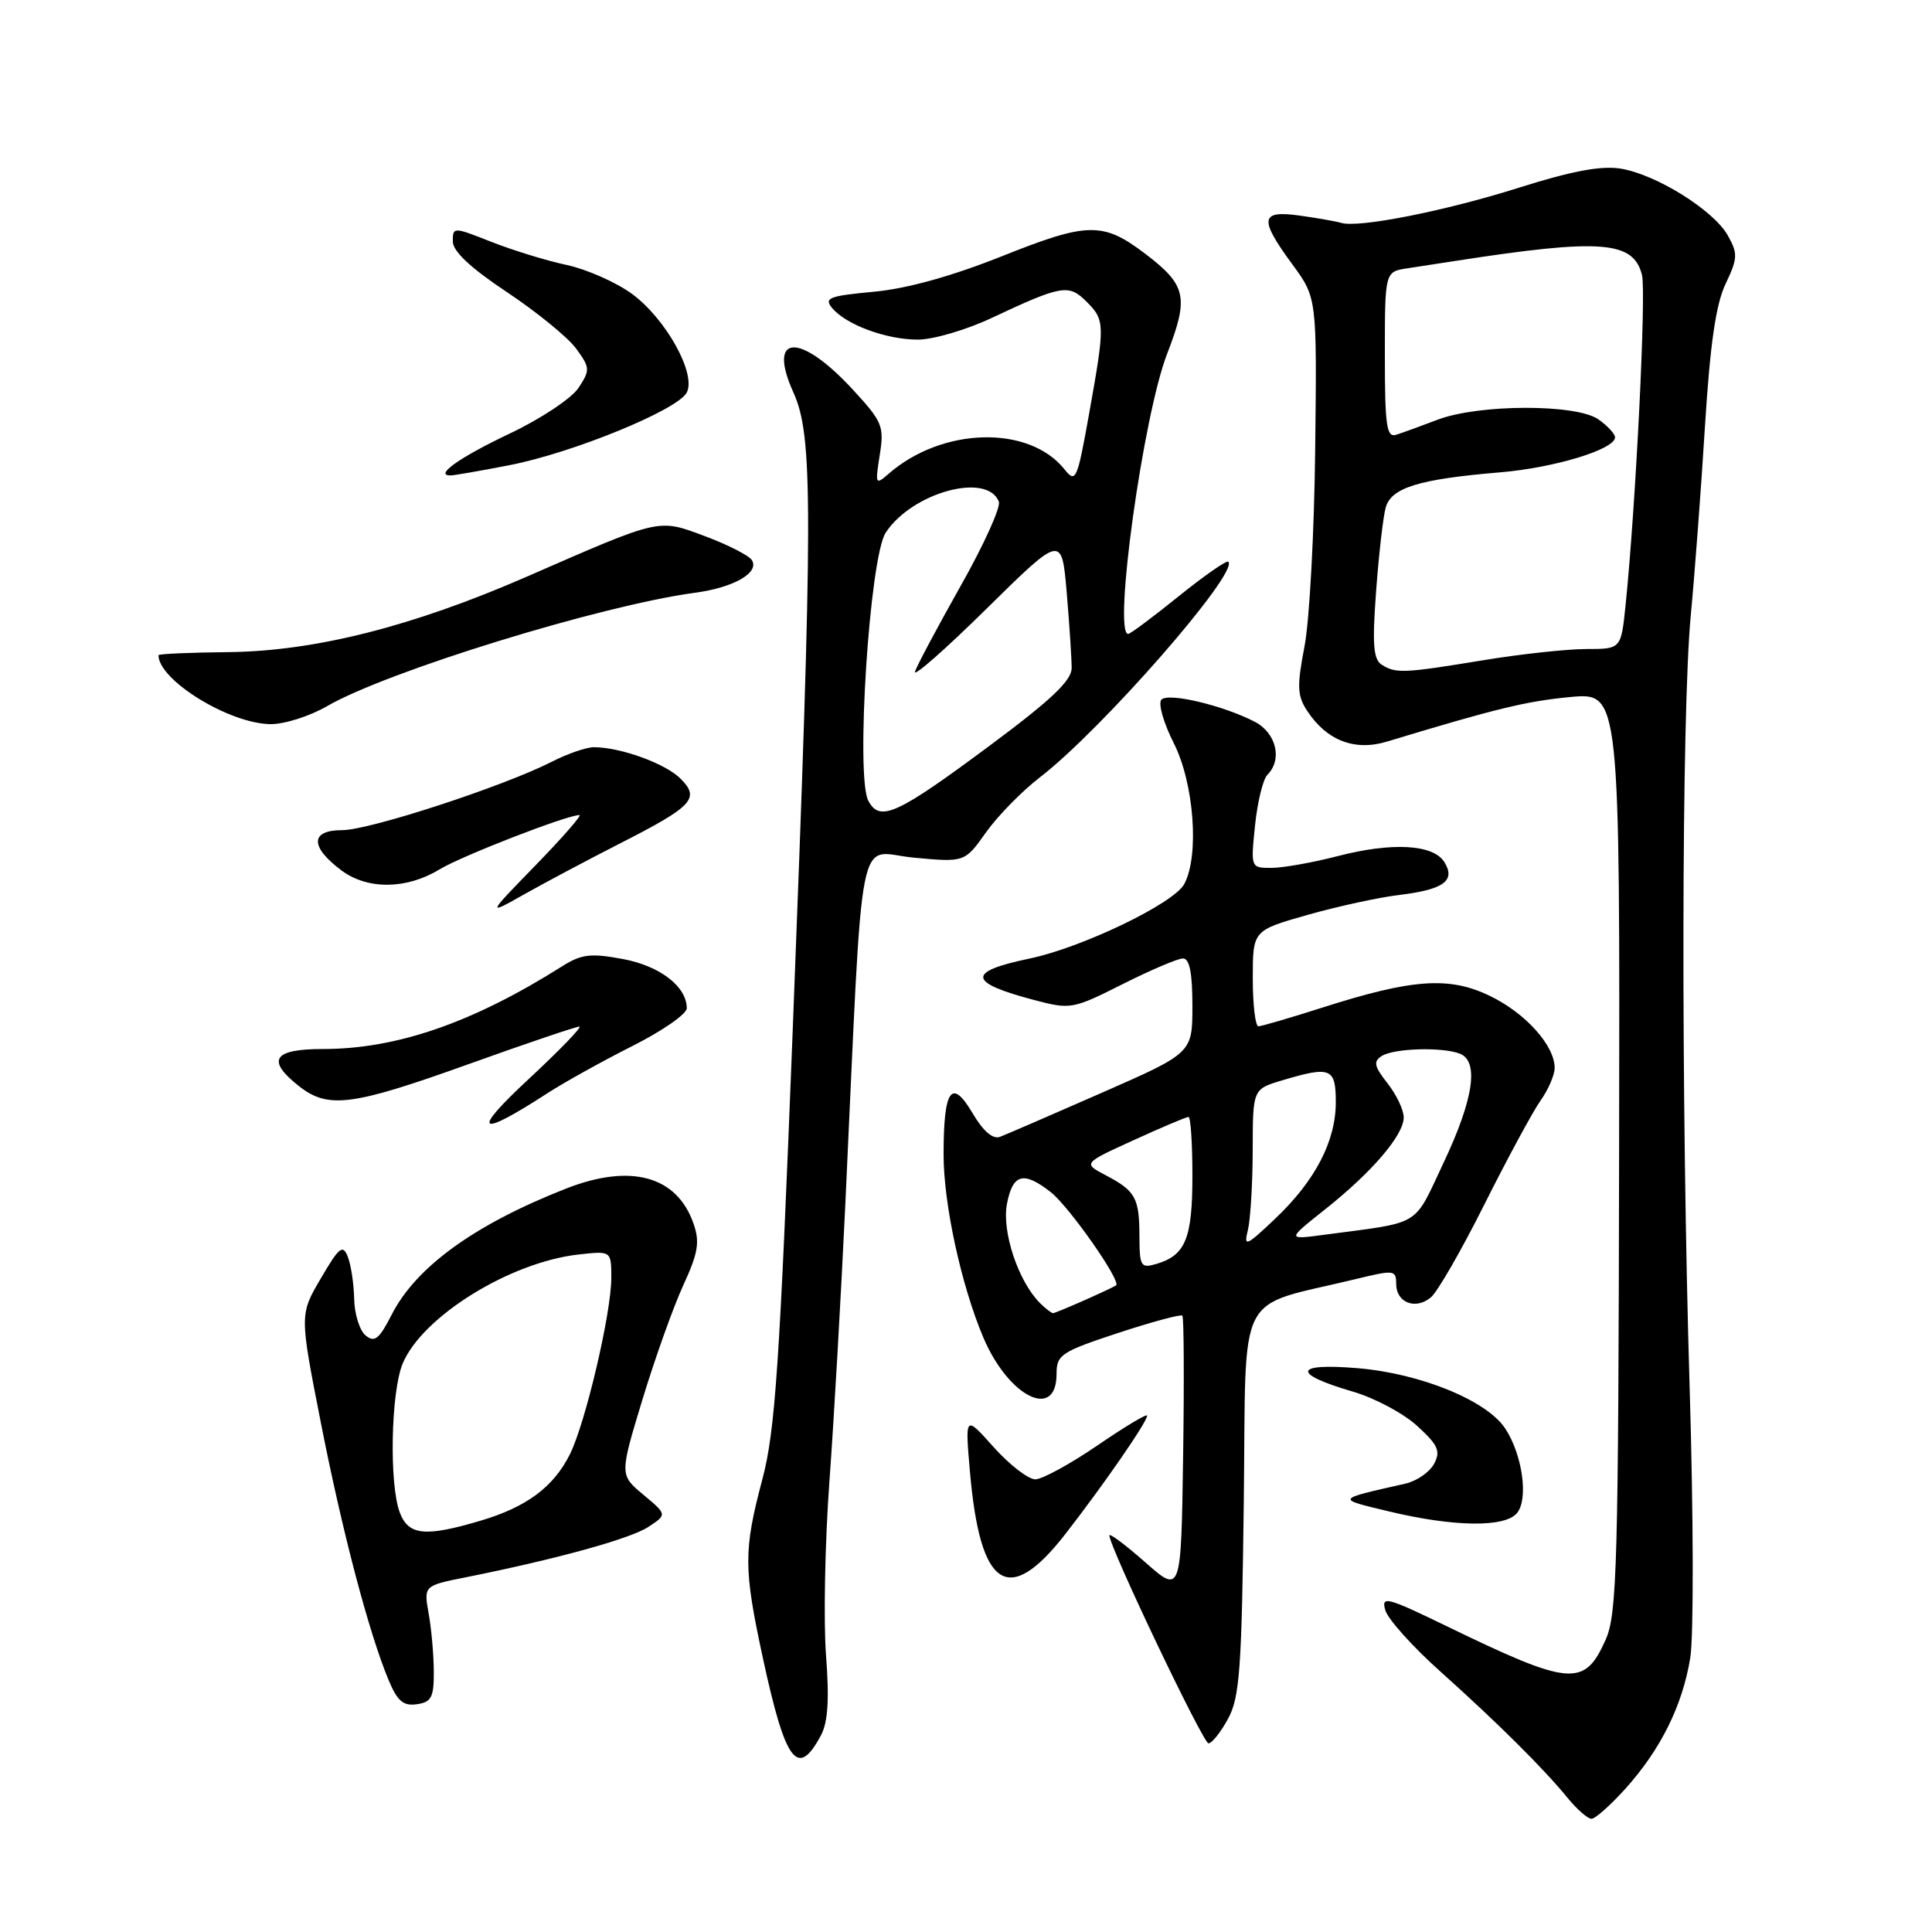 <?xml version="1.0" encoding="UTF-8" standalone="no"?>
<!DOCTYPE svg PUBLIC "-//W3C//DTD SVG 1.1//EN" "http://www.w3.org/Graphics/SVG/1.1/DTD/svg11.dtd" >
<svg xmlns="http://www.w3.org/2000/svg" xmlns:xlink="http://www.w3.org/1999/xlink" version="1.1" viewBox="0 0 256 256">
 <g >
 <path fill="currentColor"
d=" M 215.34 237.05 C 220.04 231.84 222.94 226.00 223.97 219.66 C 224.43 216.82 224.40 200.78 223.89 184.00 C 222.73 145.37 222.80 94.50 224.04 81.50 C 224.56 76.00 225.41 64.72 225.92 56.43 C 226.60 45.58 227.36 40.31 228.65 37.61 C 230.26 34.24 230.29 33.60 228.95 31.21 C 227.06 27.85 219.46 23.11 214.73 22.34 C 212.16 21.93 208.25 22.66 201.30 24.86 C 191.54 27.95 180.00 30.24 177.71 29.53 C 177.04 29.33 174.59 28.90 172.25 28.57 C 166.97 27.83 166.79 28.96 171.25 35.04 C 174.50 39.47 174.50 39.47 174.27 59.49 C 174.15 70.49 173.51 82.28 172.85 85.67 C 171.84 90.92 171.89 92.19 173.20 94.18 C 175.79 98.13 179.51 99.57 183.80 98.26 C 198.25 93.88 202.25 92.91 208.07 92.36 C 214.65 91.75 214.65 91.75 214.54 152.62 C 214.45 207.23 214.27 213.89 212.76 217.26 C 209.95 223.59 208.09 223.43 191.72 215.49 C 183.75 211.62 183.00 211.43 183.56 213.36 C 183.90 214.54 187.17 218.19 190.84 221.47 C 198.48 228.32 204.51 234.31 207.74 238.26 C 208.98 239.77 210.39 241.00 210.88 241.00 C 211.37 241.00 213.38 239.22 215.34 237.05 Z  M 108.79 229.92 C 109.71 228.20 109.90 225.13 109.45 219.31 C 109.11 214.80 109.31 204.45 109.90 196.31 C 110.50 188.16 111.43 171.82 111.99 160.00 C 114.44 107.70 113.42 112.93 121.06 113.64 C 127.83 114.27 127.83 114.27 130.66 110.28 C 132.22 108.09 135.43 104.82 137.78 103.01 C 145.97 96.72 164.20 75.87 162.76 74.43 C 162.54 74.21 159.58 76.27 156.18 79.01 C 152.77 81.76 149.77 84.00 149.49 84.00 C 147.46 84.00 151.48 55.05 154.65 46.88 C 157.56 39.36 157.22 37.79 151.74 33.62 C 146.16 29.38 144.14 29.41 132.84 33.92 C 126.12 36.60 120.20 38.25 115.77 38.66 C 109.87 39.21 109.16 39.48 110.25 40.80 C 112.10 43.03 117.43 45.00 121.62 45.00 C 123.65 45.00 128.05 43.71 131.40 42.13 C 140.67 37.78 141.61 37.61 143.95 39.95 C 146.43 42.43 146.44 42.92 144.32 54.78 C 142.74 63.61 142.55 64.06 141.07 62.21 C 136.35 56.28 124.82 56.58 117.71 62.81 C 116.01 64.30 115.95 64.17 116.57 60.29 C 117.18 56.48 116.93 55.88 113.02 51.64 C 105.98 44.00 101.61 44.21 105.13 52.00 C 107.75 57.80 107.74 67.05 105.04 136.50 C 103.31 180.85 102.72 189.60 101.02 196.00 C 98.51 205.47 98.52 207.82 101.10 219.77 C 104.09 233.59 105.70 235.72 108.79 229.92 Z  M 162.72 227.75 C 164.27 224.92 164.54 221.15 164.81 198.85 C 165.16 170.15 163.50 173.41 179.75 169.46 C 184.72 168.25 185.00 168.28 185.00 170.12 C 185.00 172.61 187.56 173.61 189.60 171.91 C 190.47 171.19 193.67 165.63 196.71 159.55 C 199.76 153.47 203.09 147.31 204.12 145.85 C 205.16 144.39 206.00 142.43 206.00 141.50 C 206.00 138.54 202.14 134.24 197.43 131.97 C 192.03 129.35 187.16 129.69 175.13 133.54 C 170.93 134.88 167.16 135.98 166.75 135.99 C 166.34 135.99 166.00 133.14 166.00 129.65 C 166.00 123.29 166.00 123.29 173.25 121.23 C 177.24 120.10 182.73 118.90 185.46 118.58 C 191.31 117.87 192.92 116.69 191.38 114.22 C 189.90 111.87 184.44 111.57 177.21 113.45 C 173.91 114.30 169.98 115.00 168.47 115.00 C 165.73 115.00 165.72 114.99 166.30 109.36 C 166.62 106.25 167.36 103.24 167.94 102.66 C 169.96 100.64 169.11 97.11 166.25 95.63 C 162.04 93.46 154.85 91.75 153.90 92.70 C 153.43 93.17 154.16 95.76 155.52 98.45 C 158.22 103.77 158.94 113.38 156.92 117.14 C 155.55 119.71 143.35 125.58 136.39 127.02 C 128.05 128.76 128.23 130.19 137.08 132.52 C 141.85 133.78 142.17 133.72 148.74 130.41 C 152.46 128.54 156.06 127.00 156.75 127.00 C 157.62 127.00 158.00 128.92 158.00 133.26 C 158.00 139.53 158.00 139.53 145.99 144.80 C 139.39 147.70 133.33 150.32 132.52 150.63 C 131.56 151.00 130.30 149.92 128.88 147.52 C 126.09 142.79 125.03 144.29 125.03 153.00 C 125.03 159.56 127.38 170.35 130.30 177.24 C 133.65 185.12 140.00 188.27 140.00 182.05 C 140.00 179.52 140.59 179.12 148.14 176.63 C 152.62 175.16 156.46 174.12 156.67 174.33 C 156.87 174.54 156.92 182.92 156.77 192.95 C 156.50 211.20 156.50 211.20 151.75 207.01 C 149.14 204.71 147.00 203.11 147.00 203.45 C 147.00 204.97 159.41 231.00 160.13 231.00 C 160.58 231.00 161.75 229.54 162.72 227.75 Z  M 57.48 221.50 C 57.47 219.30 57.17 215.84 56.80 213.81 C 56.14 210.11 56.14 210.11 61.82 208.98 C 73.82 206.57 83.50 203.90 85.90 202.33 C 88.40 200.69 88.40 200.69 85.25 198.06 C 82.10 195.43 82.10 195.43 85.12 185.47 C 86.79 179.99 89.22 173.16 90.54 170.30 C 92.52 166.00 92.75 164.58 91.89 162.12 C 89.69 155.82 83.58 154.14 75.04 157.48 C 62.92 162.23 55.13 167.86 51.90 174.20 C 50.24 177.45 49.63 177.94 48.44 176.95 C 47.65 176.29 46.97 174.12 46.93 172.13 C 46.89 170.13 46.51 167.62 46.09 166.54 C 45.43 164.84 44.95 165.22 42.52 169.38 C 39.70 174.18 39.70 174.18 42.48 188.34 C 45.31 202.80 48.88 216.38 51.50 222.64 C 52.65 225.40 53.44 226.08 55.23 225.82 C 57.16 225.55 57.50 224.90 57.48 221.50 Z  M 141.18 203.25 C 146.30 196.66 152.00 188.41 152.00 187.58 C 152.00 187.27 149.05 189.04 145.44 191.51 C 141.83 193.98 138.11 196.01 137.19 196.02 C 136.26 196.02 133.78 194.11 131.68 191.77 C 127.87 187.50 127.87 187.50 128.52 194.98 C 129.87 210.54 133.61 212.98 141.18 203.25 Z  M 201.01 200.49 C 202.55 198.64 201.74 192.78 199.46 189.30 C 197.03 185.58 188.24 181.99 179.88 181.29 C 171.40 180.58 171.12 182.02 179.27 184.40 C 182.15 185.24 185.98 187.28 187.79 188.95 C 190.57 191.49 190.92 192.28 190.02 193.97 C 189.43 195.07 187.72 196.25 186.22 196.59 C 176.91 198.70 176.99 198.57 184.00 200.26 C 192.61 202.33 199.40 202.43 201.01 200.49 Z  M 72.55 144.85 C 74.78 143.41 79.85 140.59 83.80 138.60 C 87.76 136.61 91.00 134.36 91.00 133.60 C 91.00 130.72 87.44 127.98 82.50 127.07 C 78.27 126.28 77.04 126.43 74.50 128.03 C 62.64 135.52 52.58 139.00 42.79 139.00 C 36.18 139.00 35.24 140.47 39.63 143.93 C 43.49 146.96 46.64 146.55 62.10 141.00 C 69.76 138.25 76.36 136.02 76.77 136.03 C 77.17 136.05 74.12 139.20 70.00 143.03 C 62.32 150.16 63.30 150.85 72.55 144.85 Z  M 81.90 111.89 C 91.84 106.83 92.81 105.81 90.17 103.17 C 88.17 101.17 82.25 99.02 78.71 99.01 C 77.73 99.00 75.23 99.86 73.17 100.91 C 66.72 104.20 48.96 110.00 45.33 110.00 C 41.09 110.00 41.06 112.21 45.25 115.34 C 48.70 117.91 53.86 117.86 58.22 115.21 C 61.16 113.42 75.12 108.00 76.78 108.00 C 77.14 108.00 74.53 110.99 70.97 114.65 C 64.50 121.30 64.50 121.30 69.50 118.48 C 72.25 116.93 77.83 113.97 81.90 111.89 Z  M 43.32 93.58 C 51.30 88.95 79.71 80.20 92.11 78.54 C 97.24 77.85 100.66 75.88 99.63 74.22 C 99.26 73.62 96.49 72.20 93.47 71.07 C 87.15 68.71 87.74 68.58 69.78 76.42 C 54.68 83.01 41.71 86.29 30.25 86.41 C 25.16 86.46 21.00 86.64 21.00 86.82 C 21.00 90.11 30.35 95.88 35.82 95.95 C 37.65 95.98 41.02 94.91 43.32 93.58 Z  M 67.50 61.64 C 75.89 60.01 89.75 54.34 90.99 52.03 C 92.31 49.56 88.22 42.20 83.70 38.91 C 81.61 37.39 77.73 35.68 75.09 35.11 C 72.44 34.55 67.97 33.17 65.14 32.06 C 60.06 30.05 60.00 30.05 60.00 31.99 C 60.00 33.30 62.35 35.50 67.19 38.72 C 71.14 41.35 75.26 44.71 76.34 46.19 C 78.19 48.72 78.21 49.04 76.66 51.39 C 75.76 52.77 71.67 55.49 67.58 57.43 C 60.90 60.60 57.50 63.00 59.69 63.00 C 60.14 63.00 63.65 62.39 67.50 61.64 Z  M 183.09 88.08 C 181.97 87.37 181.82 85.39 182.34 78.34 C 182.70 73.48 183.27 68.49 183.61 67.26 C 184.34 64.62 188.01 63.49 198.75 62.59 C 205.96 61.99 214.00 59.54 214.00 57.95 C 214.00 57.49 213.00 56.41 211.78 55.56 C 208.85 53.51 195.95 53.54 190.50 55.61 C 188.30 56.45 185.82 57.35 185.00 57.61 C 183.73 58.02 183.50 56.42 183.50 47.05 C 183.50 36.00 183.50 36.00 186.50 35.55 C 188.15 35.30 191.07 34.85 193.00 34.55 C 212.13 31.59 216.44 31.92 217.57 36.43 C 218.15 38.75 216.75 67.04 215.39 80.25 C 214.80 86.00 214.80 86.00 210.15 86.00 C 207.59 86.01 201.45 86.67 196.50 87.49 C 185.97 89.22 184.96 89.26 183.09 88.08 Z  M 115.06 106.11 C 113.35 102.92 115.23 73.82 117.36 70.58 C 120.85 65.25 130.84 62.52 132.35 66.48 C 132.63 67.19 130.36 72.21 127.30 77.62 C 124.25 83.04 121.52 88.15 121.24 88.99 C 120.96 89.82 125.22 86.08 130.71 80.67 C 140.69 70.84 140.69 70.84 141.35 78.57 C 141.71 82.82 142.00 87.30 142.00 88.52 C 142.00 90.18 139.28 92.75 131.25 98.72 C 118.81 107.97 116.59 108.98 115.06 106.11 Z  M 137.79 172.65 C 134.93 169.78 132.74 163.22 133.42 159.56 C 134.18 155.52 135.62 155.13 139.25 157.98 C 141.69 159.91 148.64 169.83 147.88 170.32 C 147.05 170.85 139.91 174.00 139.54 174.00 C 139.32 174.00 138.53 173.39 137.79 172.65 Z  M 150.98 163.82 C 150.97 158.71 150.46 157.80 146.50 155.72 C 143.50 154.14 143.50 154.14 150.23 151.07 C 153.93 149.38 157.19 148.00 157.48 148.00 C 157.77 148.00 158.00 151.51 158.00 155.81 C 158.00 164.09 157.09 166.33 153.25 167.47 C 151.16 168.09 151.00 167.82 150.98 163.82 Z  M 165.35 163.00 C 165.69 161.62 165.98 156.86 165.99 152.41 C 166.00 144.32 166.00 144.32 169.87 143.16 C 176.32 141.23 177.00 141.50 177.00 146.04 C 177.00 151.22 174.27 156.46 168.95 161.50 C 165.10 165.15 164.78 165.28 165.35 163.00 Z  M 175.54 160.28 C 181.80 155.32 186.00 150.41 186.00 148.06 C 186.00 147.07 185.03 145.04 183.85 143.54 C 182.08 141.28 181.94 140.65 183.10 139.92 C 184.71 138.90 191.08 138.71 193.42 139.61 C 196.01 140.60 195.27 145.63 191.29 154.05 C 187.21 162.69 188.56 161.87 175.50 163.61 C 170.50 164.28 170.50 164.28 175.54 160.28 Z  M 52.98 200.43 C 51.55 196.68 51.79 184.45 53.36 180.67 C 55.97 174.44 67.55 167.26 76.64 166.23 C 81.00 165.74 81.00 165.74 81.00 169.33 C 81.00 174.01 77.57 188.60 75.50 192.73 C 73.33 197.05 69.76 199.70 63.68 201.50 C 56.34 203.68 54.13 203.46 52.98 200.43 Z "/>
</g>
</svg>